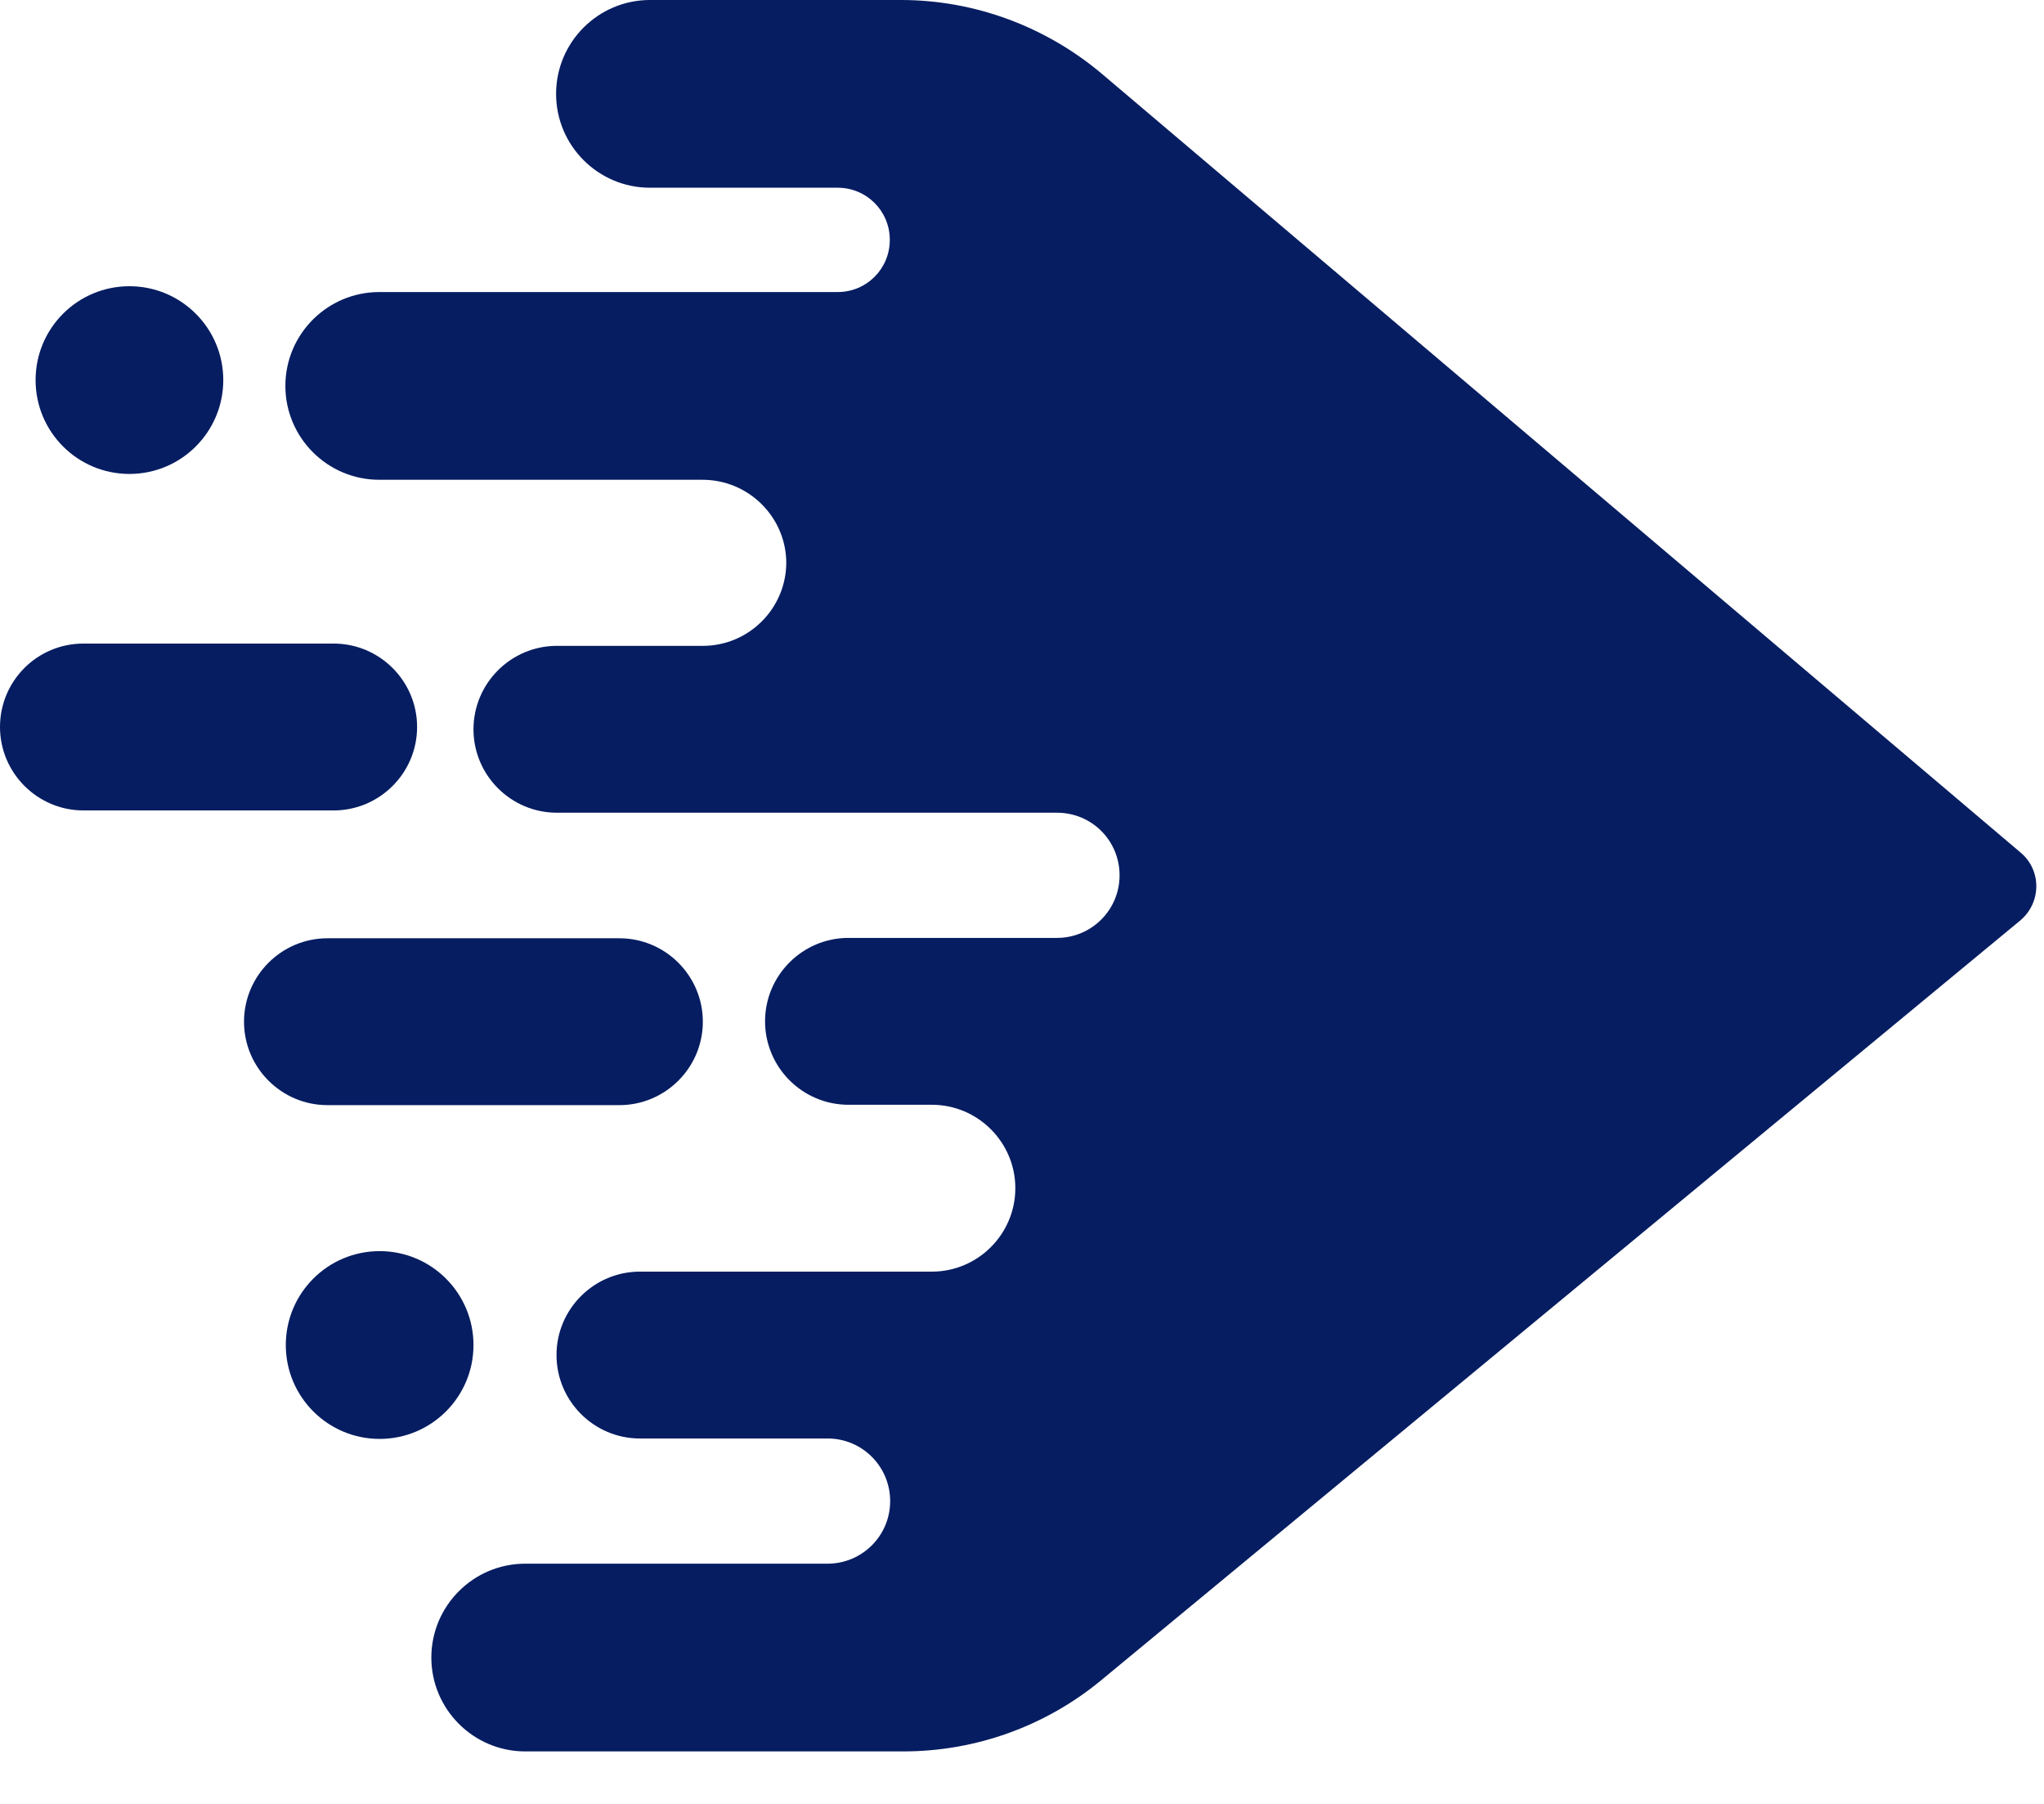 <svg width="34" height="30" viewBox="0 0 34 30" fill="none" xmlns="http://www.w3.org/2000/svg">
<path d="M11.685 7.979H6.308C5.447 7.979 4.747 7.278 4.747 6.418C4.747 5.557 5.447 4.857 6.308 4.857H13.933C14.415 4.857 14.801 4.471 14.801 3.989C14.801 3.508 14.415 3.122 13.933 3.122H10.811C9.951 3.122 9.25 2.422 9.25 1.561C9.25 0.7 9.951 0 10.811 0H14.987C16.207 0 17.39 0.437 18.328 1.227L33.61 14.178C33.964 14.473 33.957 15.013 33.604 15.309L18.315 27.945C17.39 28.709 16.227 29.127 15.025 29.127H8.736C7.876 29.127 7.175 28.426 7.175 27.566C7.175 26.705 7.876 26.005 8.736 26.005H13.766C14.338 26.005 14.807 25.542 14.807 24.964C14.807 24.392 14.345 23.923 13.766 23.923H10.644C9.88 23.923 9.257 23.3 9.257 22.535C9.257 21.771 9.88 21.148 10.644 21.148H15.501C16.265 21.148 16.889 20.525 16.889 19.76C16.889 18.996 16.265 18.373 15.501 18.373H14.113C13.349 18.373 12.726 17.75 12.726 16.985C12.726 16.221 13.349 15.598 14.113 15.598H17.582C18.154 15.598 18.623 15.135 18.623 14.557C18.623 13.979 18.16 13.516 17.582 13.516H9.263C8.499 13.516 7.876 12.893 7.876 12.129C7.876 11.364 8.499 10.741 9.263 10.741H11.691C12.456 10.741 13.079 10.118 13.079 9.353C13.073 8.602 12.456 7.979 11.685 7.979Z" fill="#061D61"/>
<path d="M2.153 7.882C3.015 7.882 3.714 7.183 3.714 6.321C3.714 5.459 3.015 4.76 2.153 4.76C1.29 4.76 0.592 5.459 0.592 6.321C0.592 7.183 1.29 7.882 2.153 7.882Z" fill="#061D61"/>
<path d="M6.315 23.93C7.177 23.93 7.876 23.231 7.876 22.369C7.876 21.506 7.177 20.807 6.315 20.807C5.453 20.807 4.754 21.506 4.754 22.369C4.754 23.231 5.453 23.93 6.315 23.93Z" fill="#061D61"/>
<path d="M1.388 10.703H5.55C6.315 10.703 6.938 11.326 6.938 12.09C6.938 12.854 6.315 13.478 5.55 13.478H1.388C0.623 13.478 0 12.854 0 12.09C0 11.326 0.617 10.703 1.388 10.703Z" fill="#061D61"/>
<path d="M5.447 15.604H10.303C11.068 15.604 11.691 16.227 11.691 16.992C11.691 17.756 11.068 18.379 10.303 18.379H5.447C4.682 18.379 4.059 17.756 4.059 16.992C4.059 16.227 4.682 15.604 5.447 15.604Z" fill="#061D61"/>
</svg>
